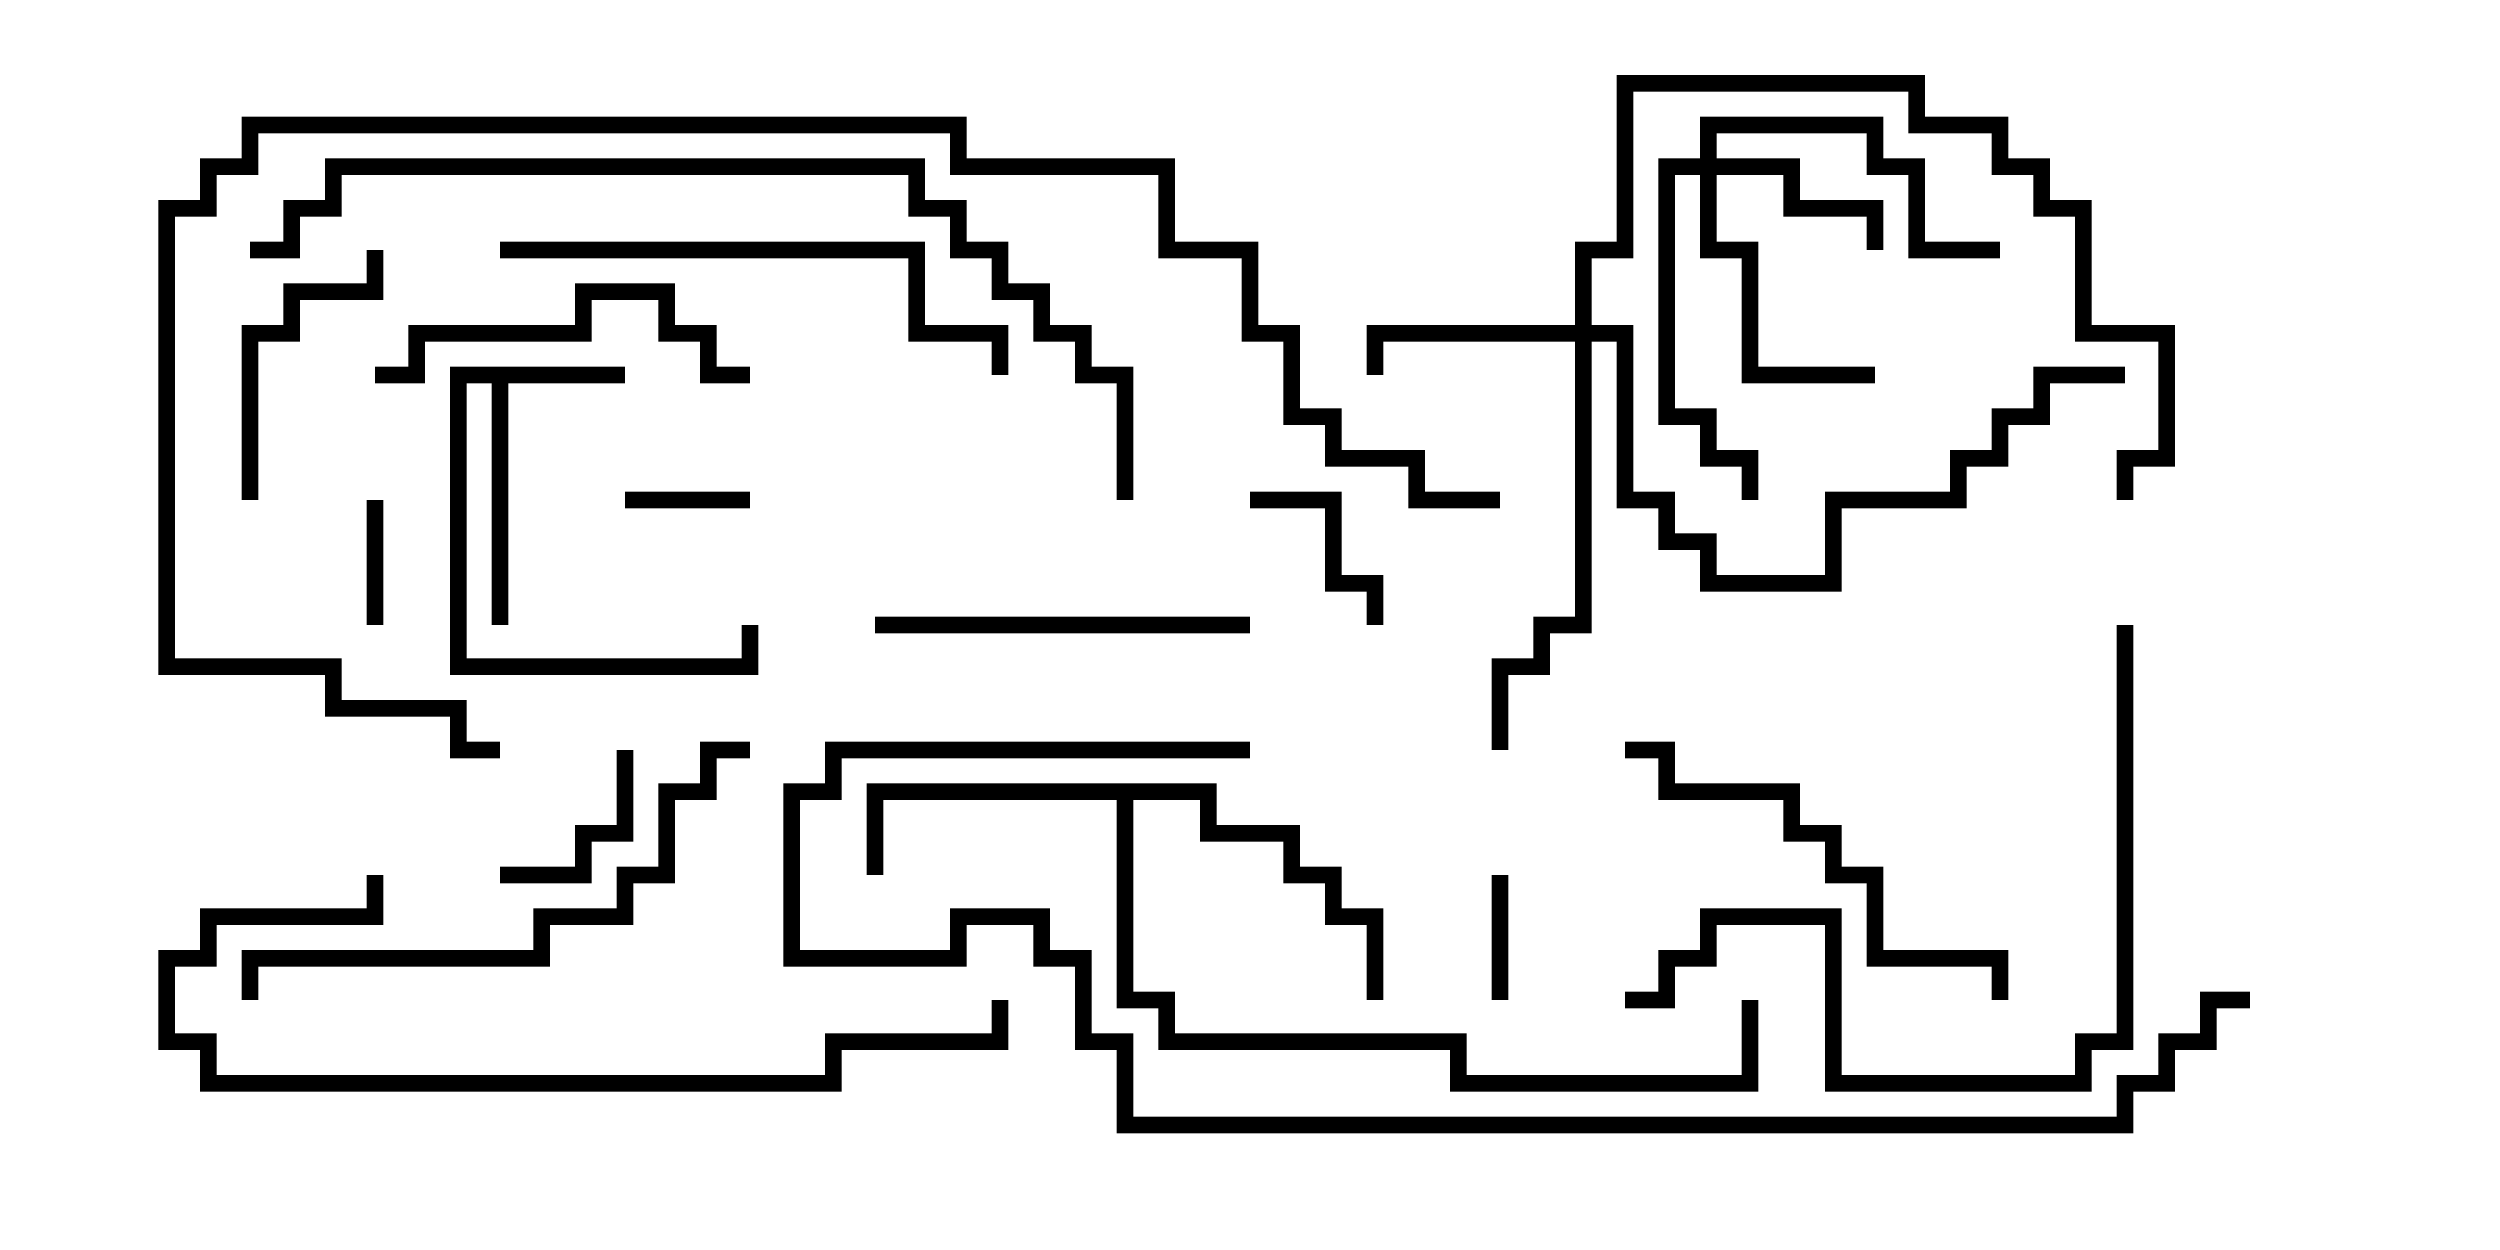 <svg version="1.1" width="30" height="15" xmlns="http://www.w3.org/2000/svg"><path d="M7.5,4.4L7.5,4.6L6.1,4.6L6.1,7.5L5.9,7.5L5.9,4.6L5.6,4.6L5.6,7.9L8.9,7.9L8.9,7.5L9.1,7.5L9.1,8.1L5.4,8.1L5.4,4.4z" stroke="none"/><path d="M14.6,9.4L14.6,9.9L15.6,9.9L15.6,10.4L16.1,10.4L16.1,10.9L16.6,10.9L16.6,12L16.4,12L16.4,11.1L15.9,11.1L15.9,10.6L15.4,10.6L15.4,10.1L14.4,10.1L14.4,9.6L13.6,9.6L13.6,11.9L14.1,11.9L14.1,12.4L17.6,12.4L17.6,12.9L20.9,12.9L20.9,12L21.1,12L21.1,13.1L17.4,13.1L17.4,12.6L13.9,12.6L13.9,12.1L13.4,12.1L13.4,9.6L10.6,9.6L10.6,10.5L10.4,10.5L10.4,9.4z" stroke="none"/><path d="M20.4,1.9L20.4,1.4L22.6,1.4L22.6,1.9L23.1,1.9L23.1,2.9L24,2.9L24,3.1L22.9,3.1L22.9,2.1L22.4,2.1L22.4,1.6L20.6,1.6L20.6,1.9L21.6,1.9L21.6,2.4L22.6,2.4L22.6,3L22.4,3L22.4,2.6L21.4,2.6L21.4,2.1L20.6,2.1L20.6,2.9L21.1,2.9L21.1,4.4L22.5,4.4L22.5,4.6L20.9,4.6L20.9,3.1L20.4,3.1L20.4,2.1L20.1,2.1L20.1,4.9L20.6,4.9L20.6,5.4L21.1,5.4L21.1,6L20.9,6L20.9,5.6L20.4,5.6L20.4,5.1L19.9,5.1L19.9,1.9z" stroke="none"/><path d="M18.9,3.9L18.9,2.9L19.4,2.9L19.4,0.9L23.1,0.9L23.1,1.4L24.1,1.4L24.1,1.9L24.6,1.9L24.6,2.4L25.1,2.4L25.1,3.9L26.1,3.9L26.1,5.6L25.6,5.6L25.6,6L25.4,6L25.4,5.4L25.9,5.4L25.9,4.1L24.9,4.1L24.9,2.6L24.4,2.6L24.4,2.1L23.9,2.1L23.9,1.6L22.9,1.6L22.9,1.1L19.6,1.1L19.6,3.1L19.1,3.1L19.1,3.9L19.6,3.9L19.6,5.9L20.1,5.9L20.1,6.4L20.6,6.4L20.6,6.9L21.9,6.9L21.9,5.9L23.4,5.9L23.4,5.4L23.9,5.4L23.9,4.9L24.4,4.9L24.4,4.4L25.5,4.4L25.5,4.6L24.6,4.6L24.6,5.1L24.1,5.1L24.1,5.6L23.6,5.6L23.6,6.1L22.1,6.1L22.1,7.1L20.4,7.1L20.4,6.6L19.9,6.6L19.9,6.1L19.4,6.1L19.4,4.1L19.1,4.1L19.1,7.6L18.6,7.6L18.6,8.1L18.1,8.1L18.1,9L17.9,9L17.9,7.9L18.4,7.9L18.4,7.4L18.9,7.4L18.9,4.1L16.6,4.1L16.6,4.5L16.4,4.5L16.4,3.9z" stroke="none"/><path d="M18.1,12L17.9,12L17.9,10.5L18.1,10.5z" stroke="none"/><path d="M9,5.9L9,6.1L7.5,6.1L7.5,5.9z" stroke="none"/><path d="M4.6,7.5L4.4,7.5L4.4,6L4.6,6z" stroke="none"/><path d="M15,6.1L15,5.9L16.1,5.9L16.1,6.9L16.6,6.9L16.6,7.5L16.4,7.5L16.4,7.1L15.9,7.1L15.9,6.1z" stroke="none"/><path d="M7.4,9L7.6,9L7.6,10.1L7.1,10.1L7.1,10.6L6,10.6L6,10.4L6.9,10.4L6.9,9.9L7.4,9.9z" stroke="none"/><path d="M3.1,6L2.9,6L2.9,3.9L3.4,3.9L3.4,3.4L4.4,3.4L4.4,3L4.6,3L4.6,3.6L3.6,3.6L3.6,4.1L3.1,4.1z" stroke="none"/><path d="M4.5,4.6L4.5,4.4L4.9,4.4L4.9,3.9L6.9,3.9L6.9,3.4L8.1,3.4L8.1,3.9L8.6,3.9L8.6,4.4L9,4.4L9,4.6L8.4,4.6L8.4,4.1L7.9,4.1L7.9,3.6L7.1,3.6L7.1,4.1L5.1,4.1L5.1,4.6z" stroke="none"/><path d="M10.5,7.6L10.5,7.4L15,7.4L15,7.6z" stroke="none"/><path d="M24.1,12L23.9,12L23.9,11.6L22.4,11.6L22.4,10.6L21.9,10.6L21.9,10.1L21.4,10.1L21.4,9.6L19.9,9.6L19.9,9.1L19.5,9.1L19.5,8.9L20.1,8.9L20.1,9.4L21.6,9.4L21.6,9.9L22.1,9.9L22.1,10.4L22.6,10.4L22.6,11.4L24.1,11.4z" stroke="none"/><path d="M6,3.1L6,2.9L11.1,2.9L11.1,3.9L12.1,3.9L12.1,4.5L11.9,4.5L11.9,4.1L10.9,4.1L10.9,3.1z" stroke="none"/><path d="M9,8.9L9,9.1L8.6,9.1L8.6,9.6L8.1,9.6L8.1,10.6L7.6,10.6L7.6,11.1L6.6,11.1L6.6,11.6L3.1,11.6L3.1,12L2.9,12L2.9,11.4L6.4,11.4L6.4,10.9L7.4,10.9L7.4,10.4L7.9,10.4L7.9,9.4L8.4,9.4L8.4,8.9z" stroke="none"/><path d="M25.4,7.5L25.6,7.5L25.6,12.6L25.1,12.6L25.1,13.1L21.9,13.1L21.9,11.1L20.6,11.1L20.6,11.6L20.1,11.6L20.1,12.1L19.5,12.1L19.5,11.9L19.9,11.9L19.9,11.4L20.4,11.4L20.4,10.9L22.1,10.9L22.1,12.9L24.9,12.9L24.9,12.4L25.4,12.4z" stroke="none"/><path d="M4.4,10.5L4.6,10.5L4.6,11.1L2.6,11.1L2.6,11.6L2.1,11.6L2.1,12.4L2.6,12.4L2.6,12.9L9.9,12.9L9.9,12.4L11.9,12.4L11.9,12L12.1,12L12.1,12.6L10.1,12.6L10.1,13.1L2.4,13.1L2.4,12.6L1.9,12.6L1.9,11.4L2.4,11.4L2.4,10.9L4.4,10.9z" stroke="none"/><path d="M3,3.1L3,2.9L3.4,2.9L3.4,2.4L3.9,2.4L3.9,1.9L11.1,1.9L11.1,2.4L11.6,2.4L11.6,2.9L12.1,2.9L12.1,3.4L12.6,3.4L12.6,3.9L13.1,3.9L13.1,4.4L13.6,4.4L13.6,6L13.4,6L13.4,4.6L12.9,4.6L12.9,4.1L12.4,4.1L12.4,3.6L11.9,3.6L11.9,3.1L11.4,3.1L11.4,2.6L10.9,2.6L10.9,2.1L4.1,2.1L4.1,2.6L3.6,2.6L3.6,3.1z" stroke="none"/><path d="M18,5.9L18,6.1L16.9,6.1L16.9,5.6L15.9,5.6L15.9,5.1L15.4,5.1L15.4,4.1L14.9,4.1L14.9,3.1L13.9,3.1L13.9,2.1L11.4,2.1L11.4,1.6L3.1,1.6L3.1,2.1L2.6,2.1L2.6,2.6L2.1,2.6L2.1,7.9L4.1,7.9L4.1,8.4L5.6,8.4L5.6,8.9L6,8.9L6,9.1L5.4,9.1L5.4,8.6L3.9,8.6L3.9,8.1L1.9,8.1L1.9,2.4L2.4,2.4L2.4,1.9L2.9,1.9L2.9,1.4L11.6,1.4L11.6,1.9L14.1,1.9L14.1,2.9L15.1,2.9L15.1,3.9L15.6,3.9L15.6,4.9L16.1,4.9L16.1,5.4L17.1,5.4L17.1,5.9z" stroke="none"/><path d="M27,11.9L27,12.1L26.6,12.1L26.6,12.6L26.1,12.6L26.1,13.1L25.6,13.1L25.6,13.6L13.4,13.6L13.4,12.6L12.9,12.6L12.9,11.6L12.4,11.6L12.4,11.1L11.6,11.1L11.6,11.6L9.4,11.6L9.4,9.4L9.9,9.4L9.9,8.9L15,8.9L15,9.1L10.1,9.1L10.1,9.6L9.6,9.6L9.6,11.4L11.4,11.4L11.4,10.9L12.6,10.9L12.6,11.4L13.1,11.4L13.1,12.4L13.6,12.4L13.6,13.4L25.4,13.4L25.4,12.9L25.9,12.9L25.9,12.4L26.4,12.4L26.4,11.9z" stroke="none"/></svg>
